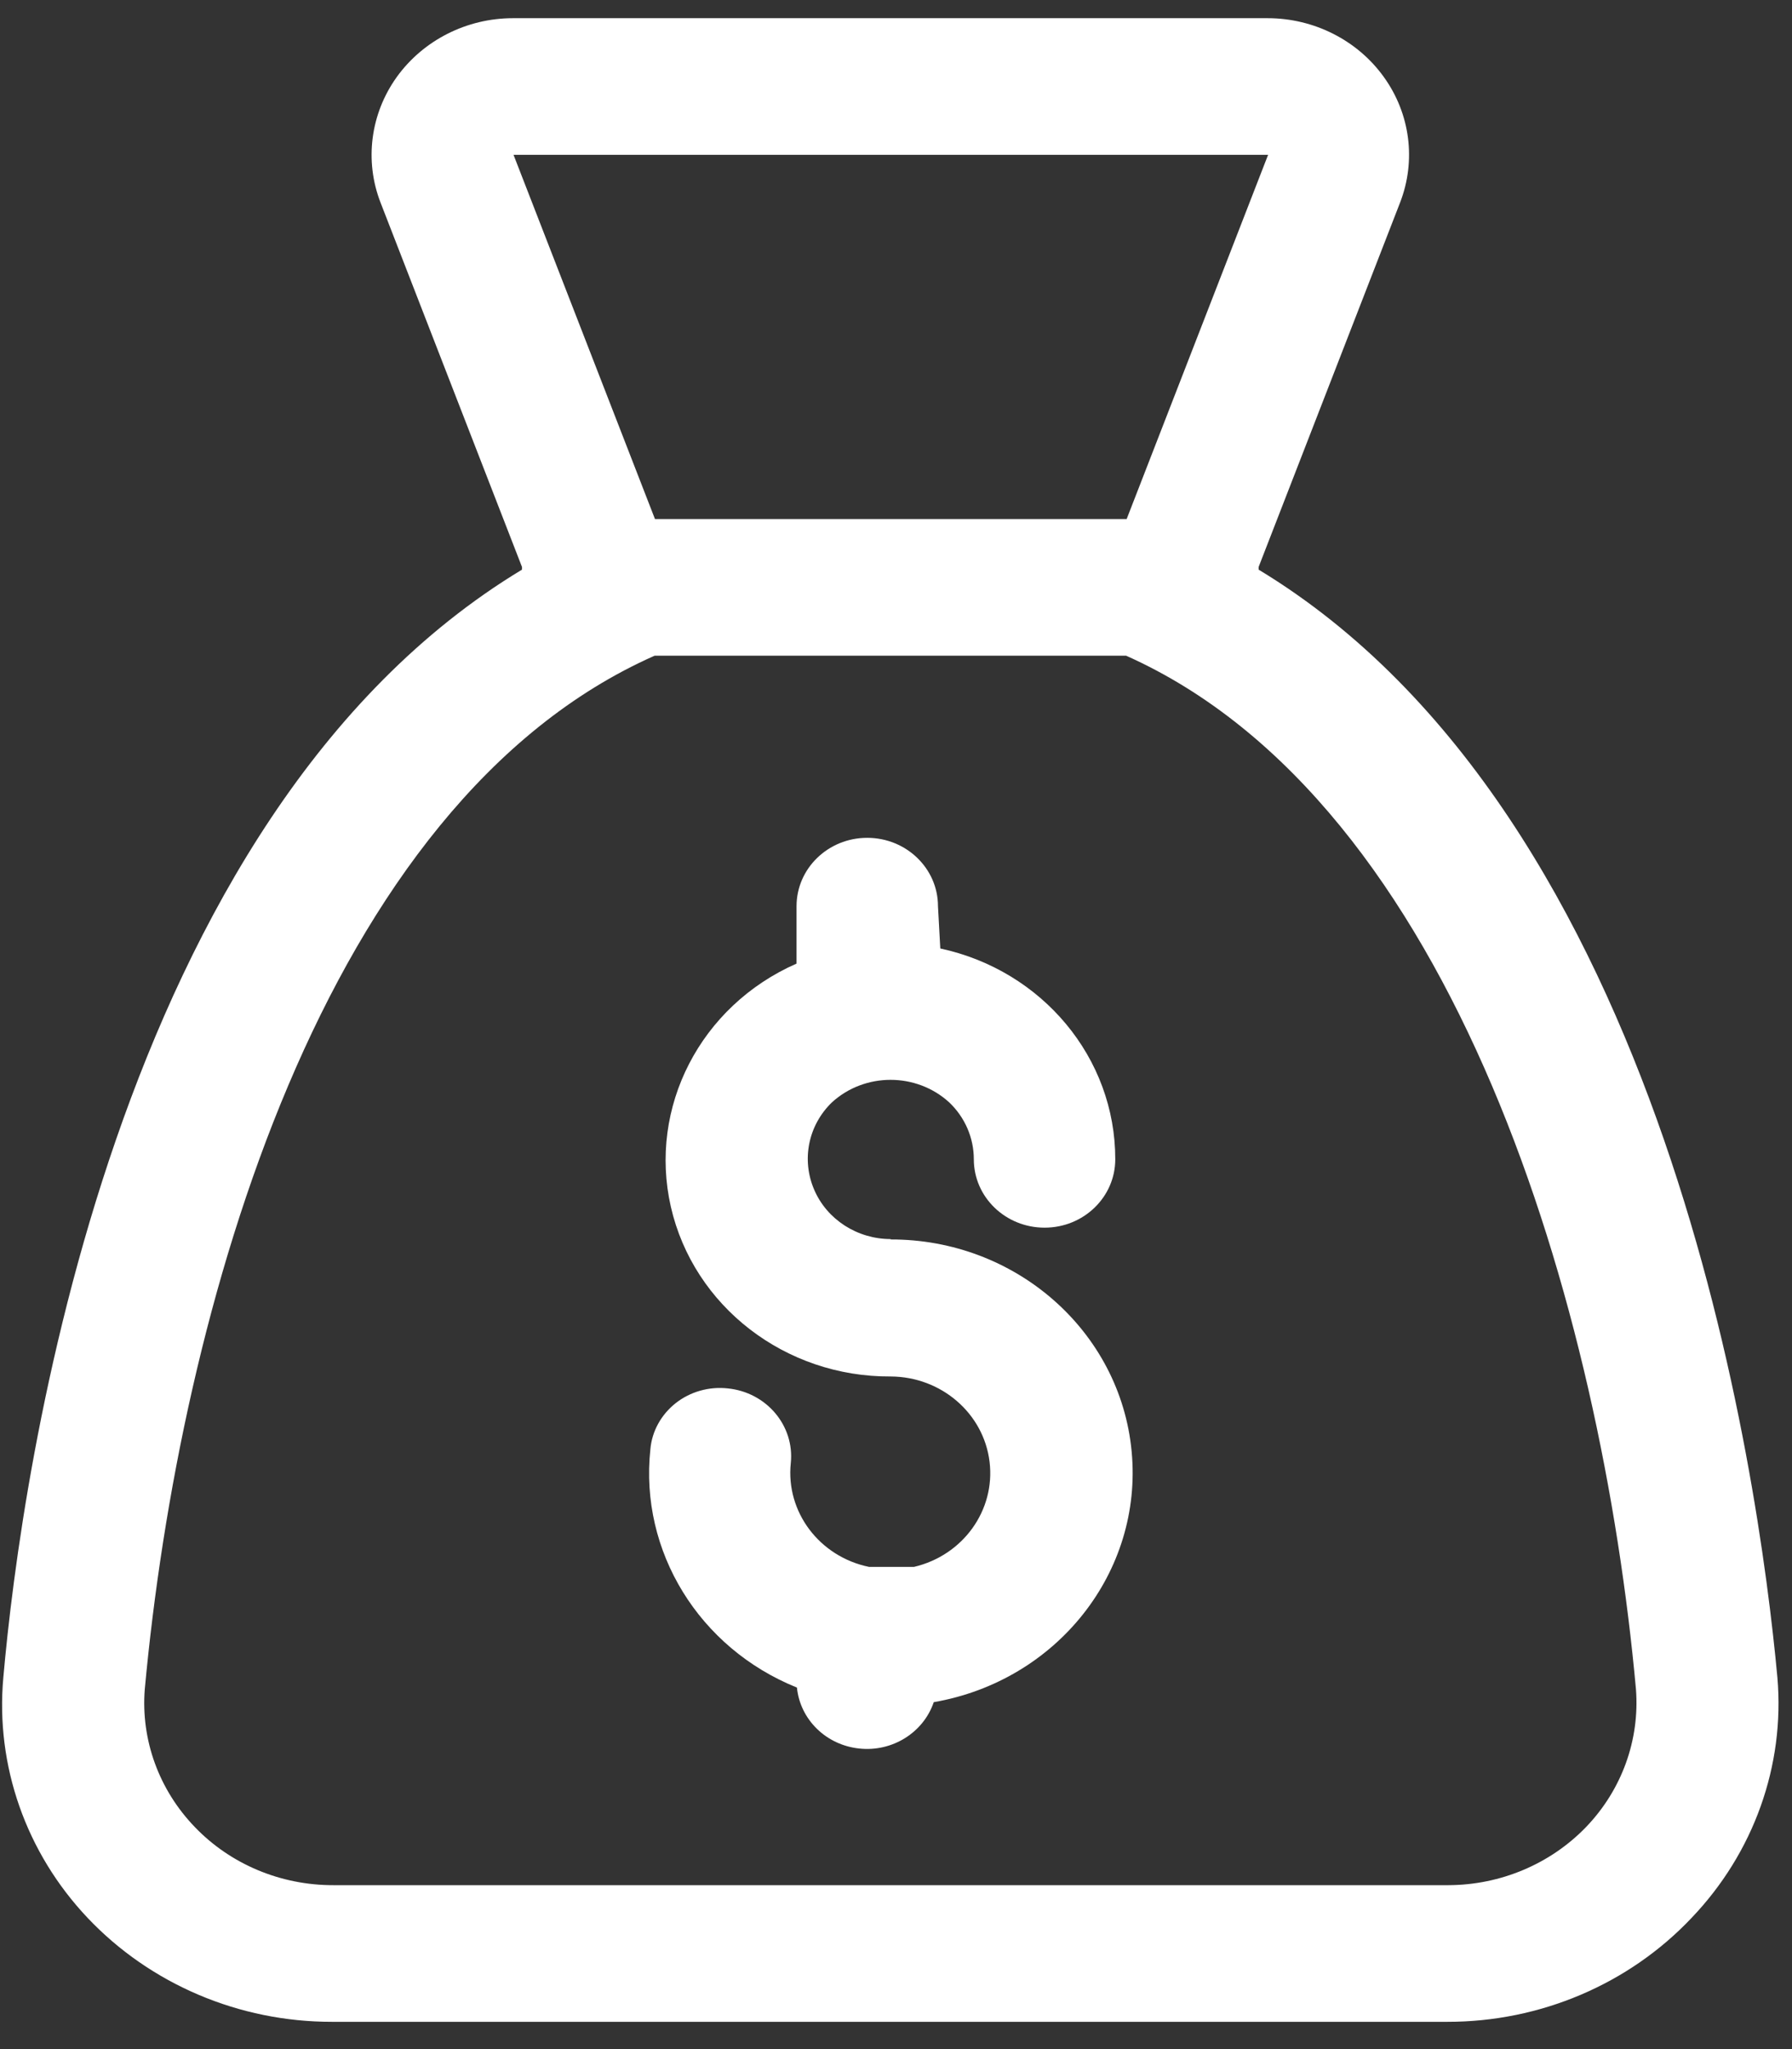 <?xml version="1.0" encoding="UTF-8"?>
<svg width="14px" height="16px" viewBox="0 0 14 16" version="1.1" xmlns="http://www.w3.org/2000/svg" xmlns:xlink="http://www.w3.org/1999/xlink">
    <rect x="0" y="0" width="14" height="16" fill="#333333" stroke="none"/>
    <!-- Generator: Sketch 60.1 (88133) - https://sketch.com -->
    <title>Group 17</title>
    <desc>Created with Sketch.</desc>
    <g id="Desktop" stroke="none" stroke-width="1" fill="none" fill-rule="evenodd">
        <g id="2.1-Navigation-Drawer---Full-Length---Mobile" transform="translate(-23, -567)">
            <g id="Group-17" transform="translate(18, 563)">
                <rect id="Rectangle-2" x="0" y="0" width="24" height="24"></rect>
                <g id="Dollar_bag" transform="translate(5, 4)" fill="#FFFFFF">
                    <path d="M6.959,9.675 C6.698,9.675 6.461,9.523 6.361,9.29 C6.26,9.056 6.314,8.787 6.499,8.608 C6.756,8.373 7.159,8.373 7.416,8.608 C7.539,8.725 7.608,8.885 7.608,9.052 C7.608,9.347 7.855,9.586 8.161,9.586 C8.466,9.586 8.713,9.347 8.713,9.052 C8.714,8.262 8.145,7.578 7.346,7.406 L7.328,7.076 C7.328,6.781 7.08,6.542 6.775,6.542 C6.47,6.542 6.223,6.781 6.223,7.076 L6.223,7.524 C5.472,7.854 5.064,8.646 5.241,9.423 C5.419,10.201 6.135,10.753 6.959,10.748 C7.354,10.75 7.685,11.036 7.731,11.414 C7.777,11.793 7.524,12.145 7.14,12.235 L6.79,12.235 C6.401,12.155 6.138,11.805 6.178,11.424 C6.208,11.132 5.988,10.871 5.685,10.841 C5.539,10.825 5.392,10.867 5.279,10.956 C5.165,11.046 5.093,11.176 5.081,11.317 C4.996,12.113 5.461,12.869 6.226,13.177 C6.251,13.427 6.454,13.626 6.713,13.653 C6.971,13.681 7.214,13.529 7.295,13.291 C8.258,13.124 8.93,12.275 8.841,11.334 C8.753,10.394 7.934,9.675 6.956,9.678 L6.959,9.675 Z" id="Shape"></path>
                    <path d="M13.886,13.099 C13.738,11.502 13.02,6.375 9.833,4.448 L9.833,4.427 L10.938,1.582 C11.065,1.255 11.018,0.888 10.811,0.601 C10.605,0.314 10.265,0.142 9.903,0.142 L4.008,0.142 C3.646,0.142 3.307,0.314 3.1,0.601 C2.894,0.888 2.846,1.255 2.973,1.582 L4.078,4.427 L4.078,4.448 C0.884,6.375 0.166,11.502 0.026,13.099 C-0.036,13.786 0.203,14.467 0.685,14.976 C1.175,15.493 1.868,15.788 2.594,15.787 L11.307,15.787 C12.033,15.788 12.726,15.493 13.215,14.976 C13.701,14.468 13.945,13.787 13.886,13.099 Z M4.012,1.209 L9.907,1.209 L8.802,4.053 L5.117,4.053 L4.012,1.209 Z M11.314,14.72 L2.605,14.72 C2.194,14.721 1.801,14.557 1.522,14.266 C1.242,13.976 1.1,13.586 1.131,13.191 C1.404,10.229 2.52,6.268 5.114,5.12 L8.798,5.12 C11.377,6.272 12.512,10.229 12.781,13.191 C12.811,13.585 12.671,13.974 12.393,14.264 C12.114,14.554 11.724,14.719 11.314,14.72 Z" id="Shape"></path>
                </g>
            </g>
        </g>
    </g>
</svg>